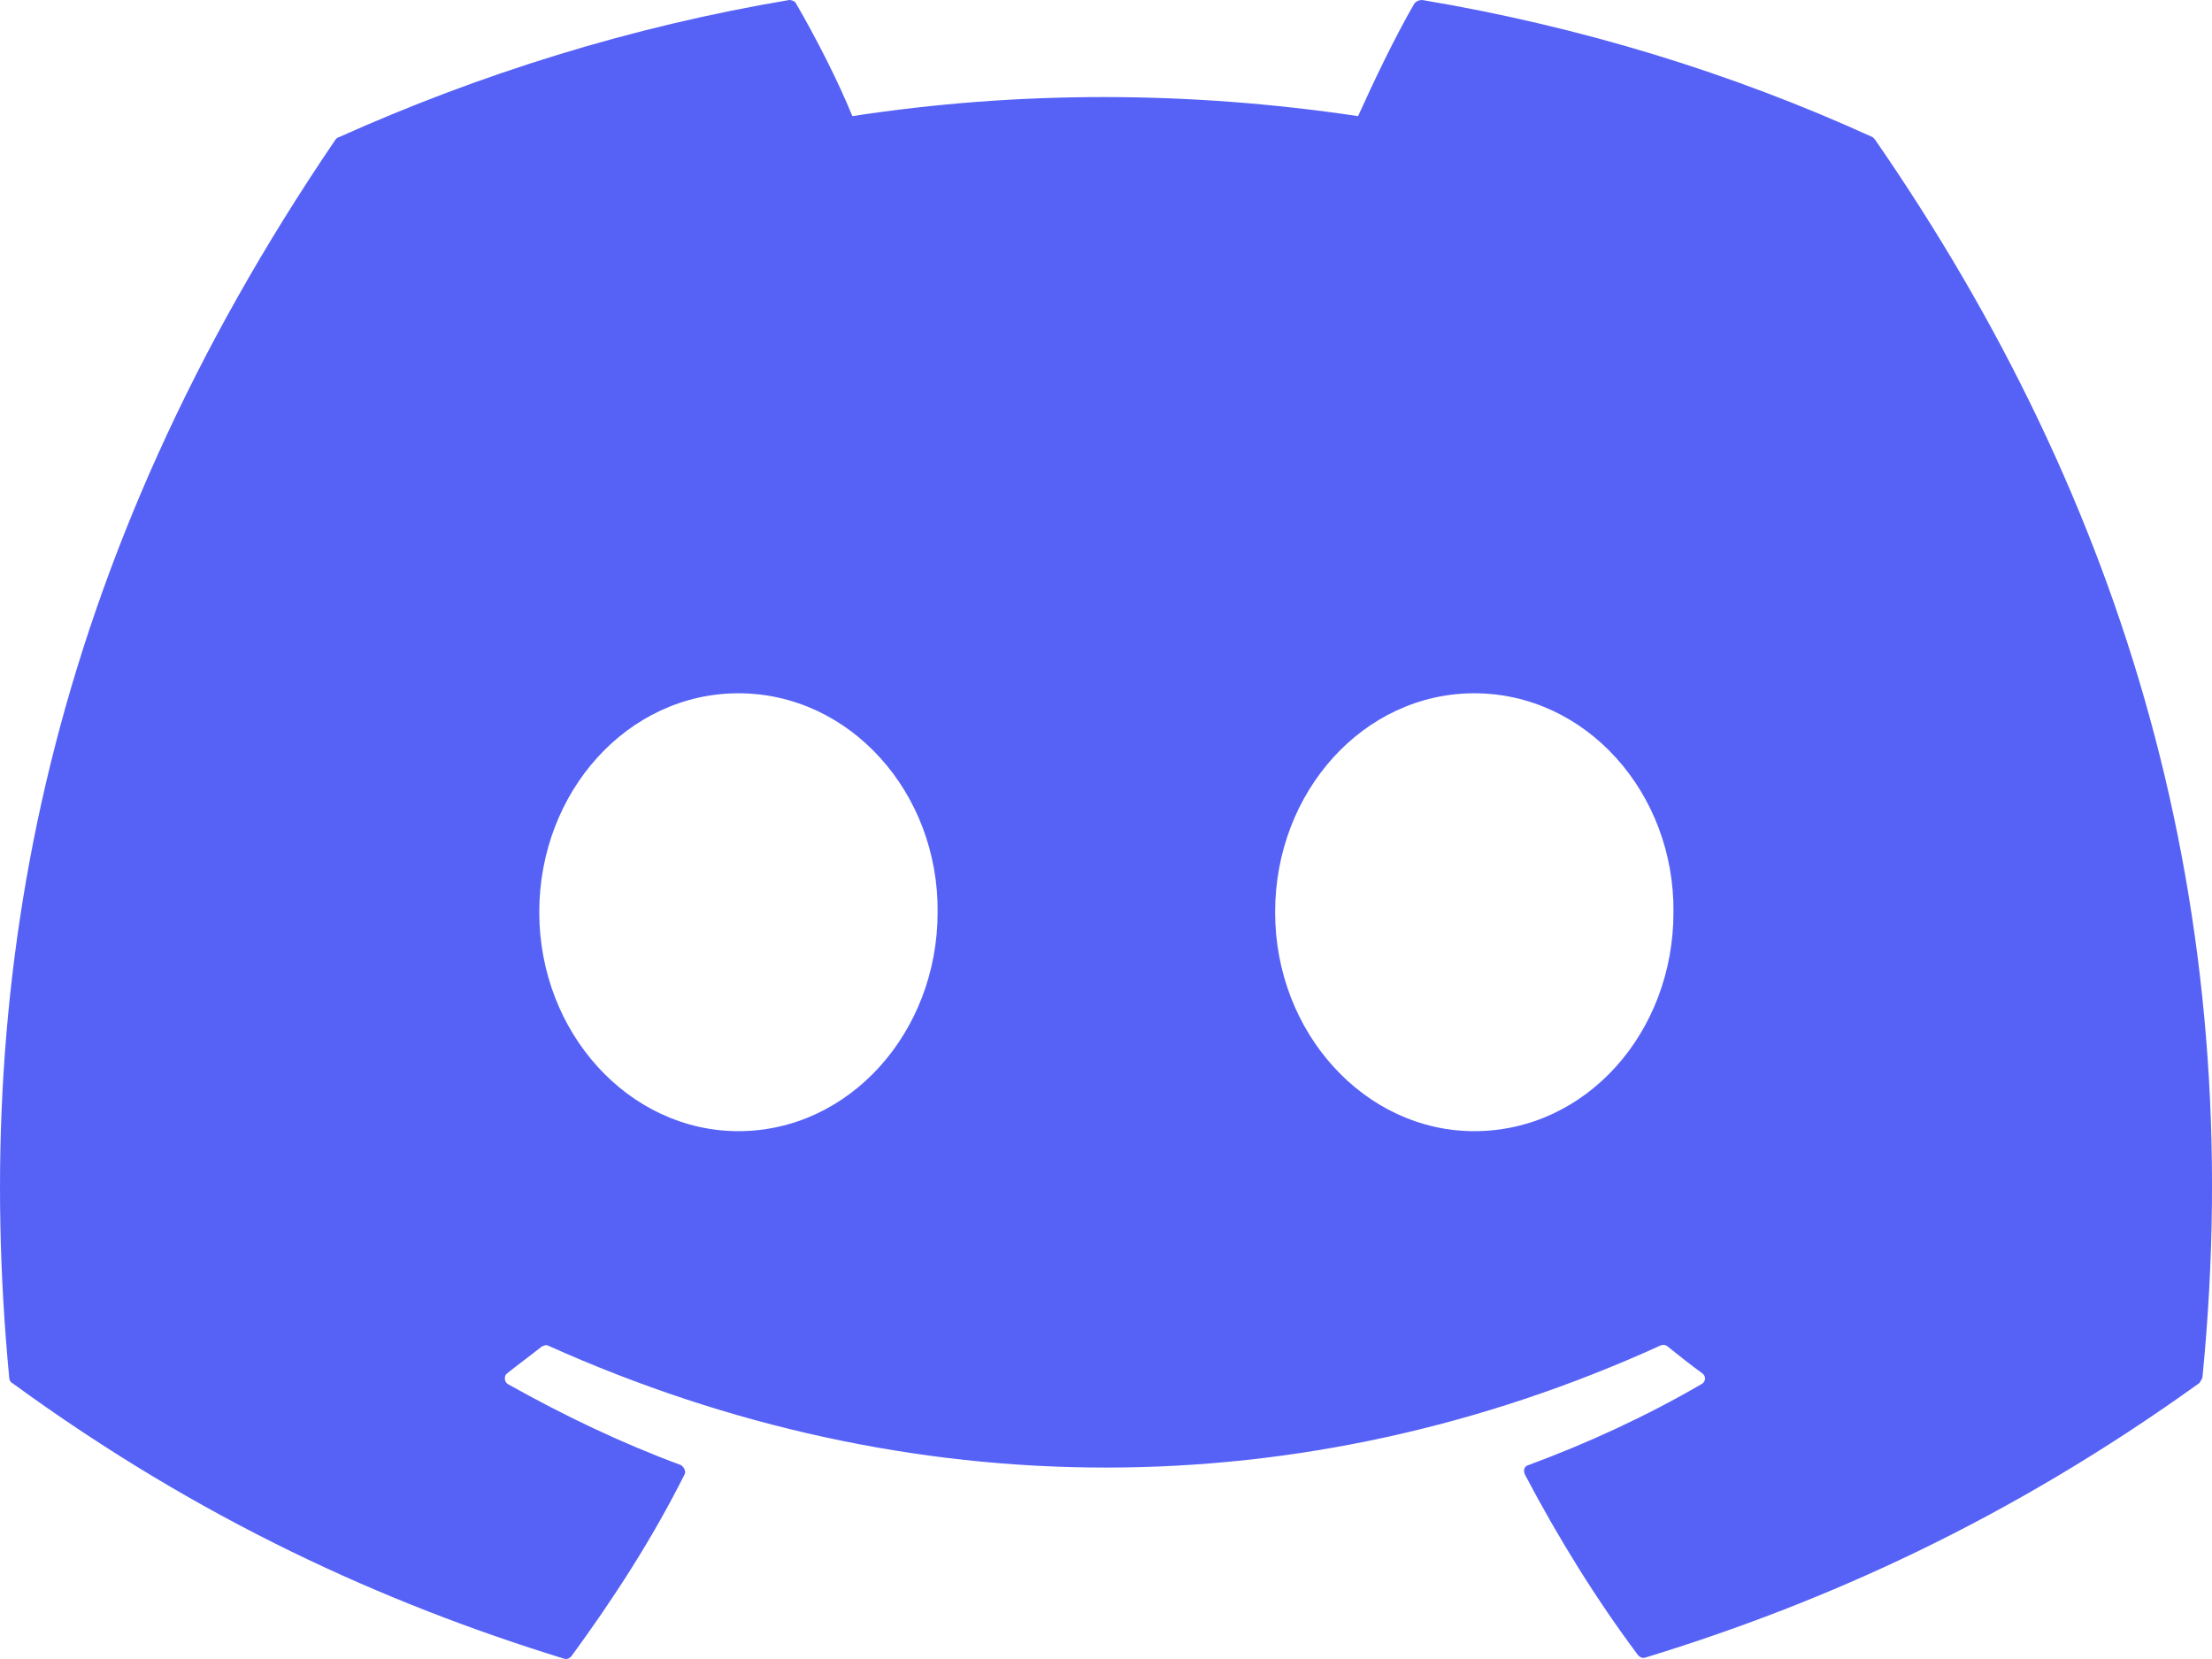 <svg width="24" height="18" viewBox="0 0 24 18" fill="none" xmlns="http://www.w3.org/2000/svg">
<path d="M20.318 1.488C18.793 0.792 17.148 0.288 15.431 0C15.396 0 15.371 0.012 15.347 0.036C15.131 0.408 14.903 0.888 14.735 1.26C12.886 0.984 11.049 0.984 9.248 1.26C9.092 0.876 8.852 0.408 8.636 0.036C8.624 0.012 8.588 0 8.564 0C6.847 0.288 5.202 0.804 3.678 1.488C3.666 1.488 3.654 1.5 3.642 1.512C0.532 6.082 -0.32 10.545 0.1 14.948C0.1 14.972 0.112 14.996 0.136 15.008C2.177 16.496 4.17 17.395 6.115 17.995C6.151 18.007 6.175 17.995 6.199 17.971C6.655 17.348 7.075 16.7 7.424 16.004C7.448 15.968 7.424 15.92 7.388 15.896C6.739 15.656 6.115 15.356 5.515 15.02C5.467 14.996 5.467 14.924 5.503 14.9C5.623 14.804 5.755 14.708 5.875 14.612C5.899 14.6 5.923 14.588 5.947 14.6C9.873 16.364 14.135 16.364 18.013 14.6C18.037 14.588 18.073 14.588 18.097 14.612C18.217 14.708 18.337 14.804 18.469 14.9C18.517 14.936 18.505 14.996 18.457 15.02C17.857 15.368 17.232 15.656 16.584 15.896C16.536 15.908 16.524 15.956 16.548 16.004C16.908 16.688 17.316 17.348 17.773 17.959C17.797 17.983 17.821 17.995 17.857 17.983C19.814 17.384 21.807 16.484 23.86 15.008C23.872 14.996 23.884 14.972 23.896 14.948C24.4 9.849 23.055 5.435 20.342 1.512C20.342 1.512 20.33 1.5 20.318 1.488ZM8.012 12.273C6.823 12.273 5.851 11.205 5.851 9.897C5.851 8.59 6.811 7.522 8.012 7.522C9.224 7.522 10.185 8.602 10.173 9.897C10.173 11.205 9.212 12.273 8.012 12.273ZM15.996 12.273C14.807 12.273 13.835 11.205 13.835 9.897C13.835 8.59 14.795 7.522 15.996 7.522C17.208 7.522 18.169 8.602 18.157 9.897C18.157 11.205 17.208 12.273 15.996 12.273Z" fill="#5662F6"/>
</svg>
